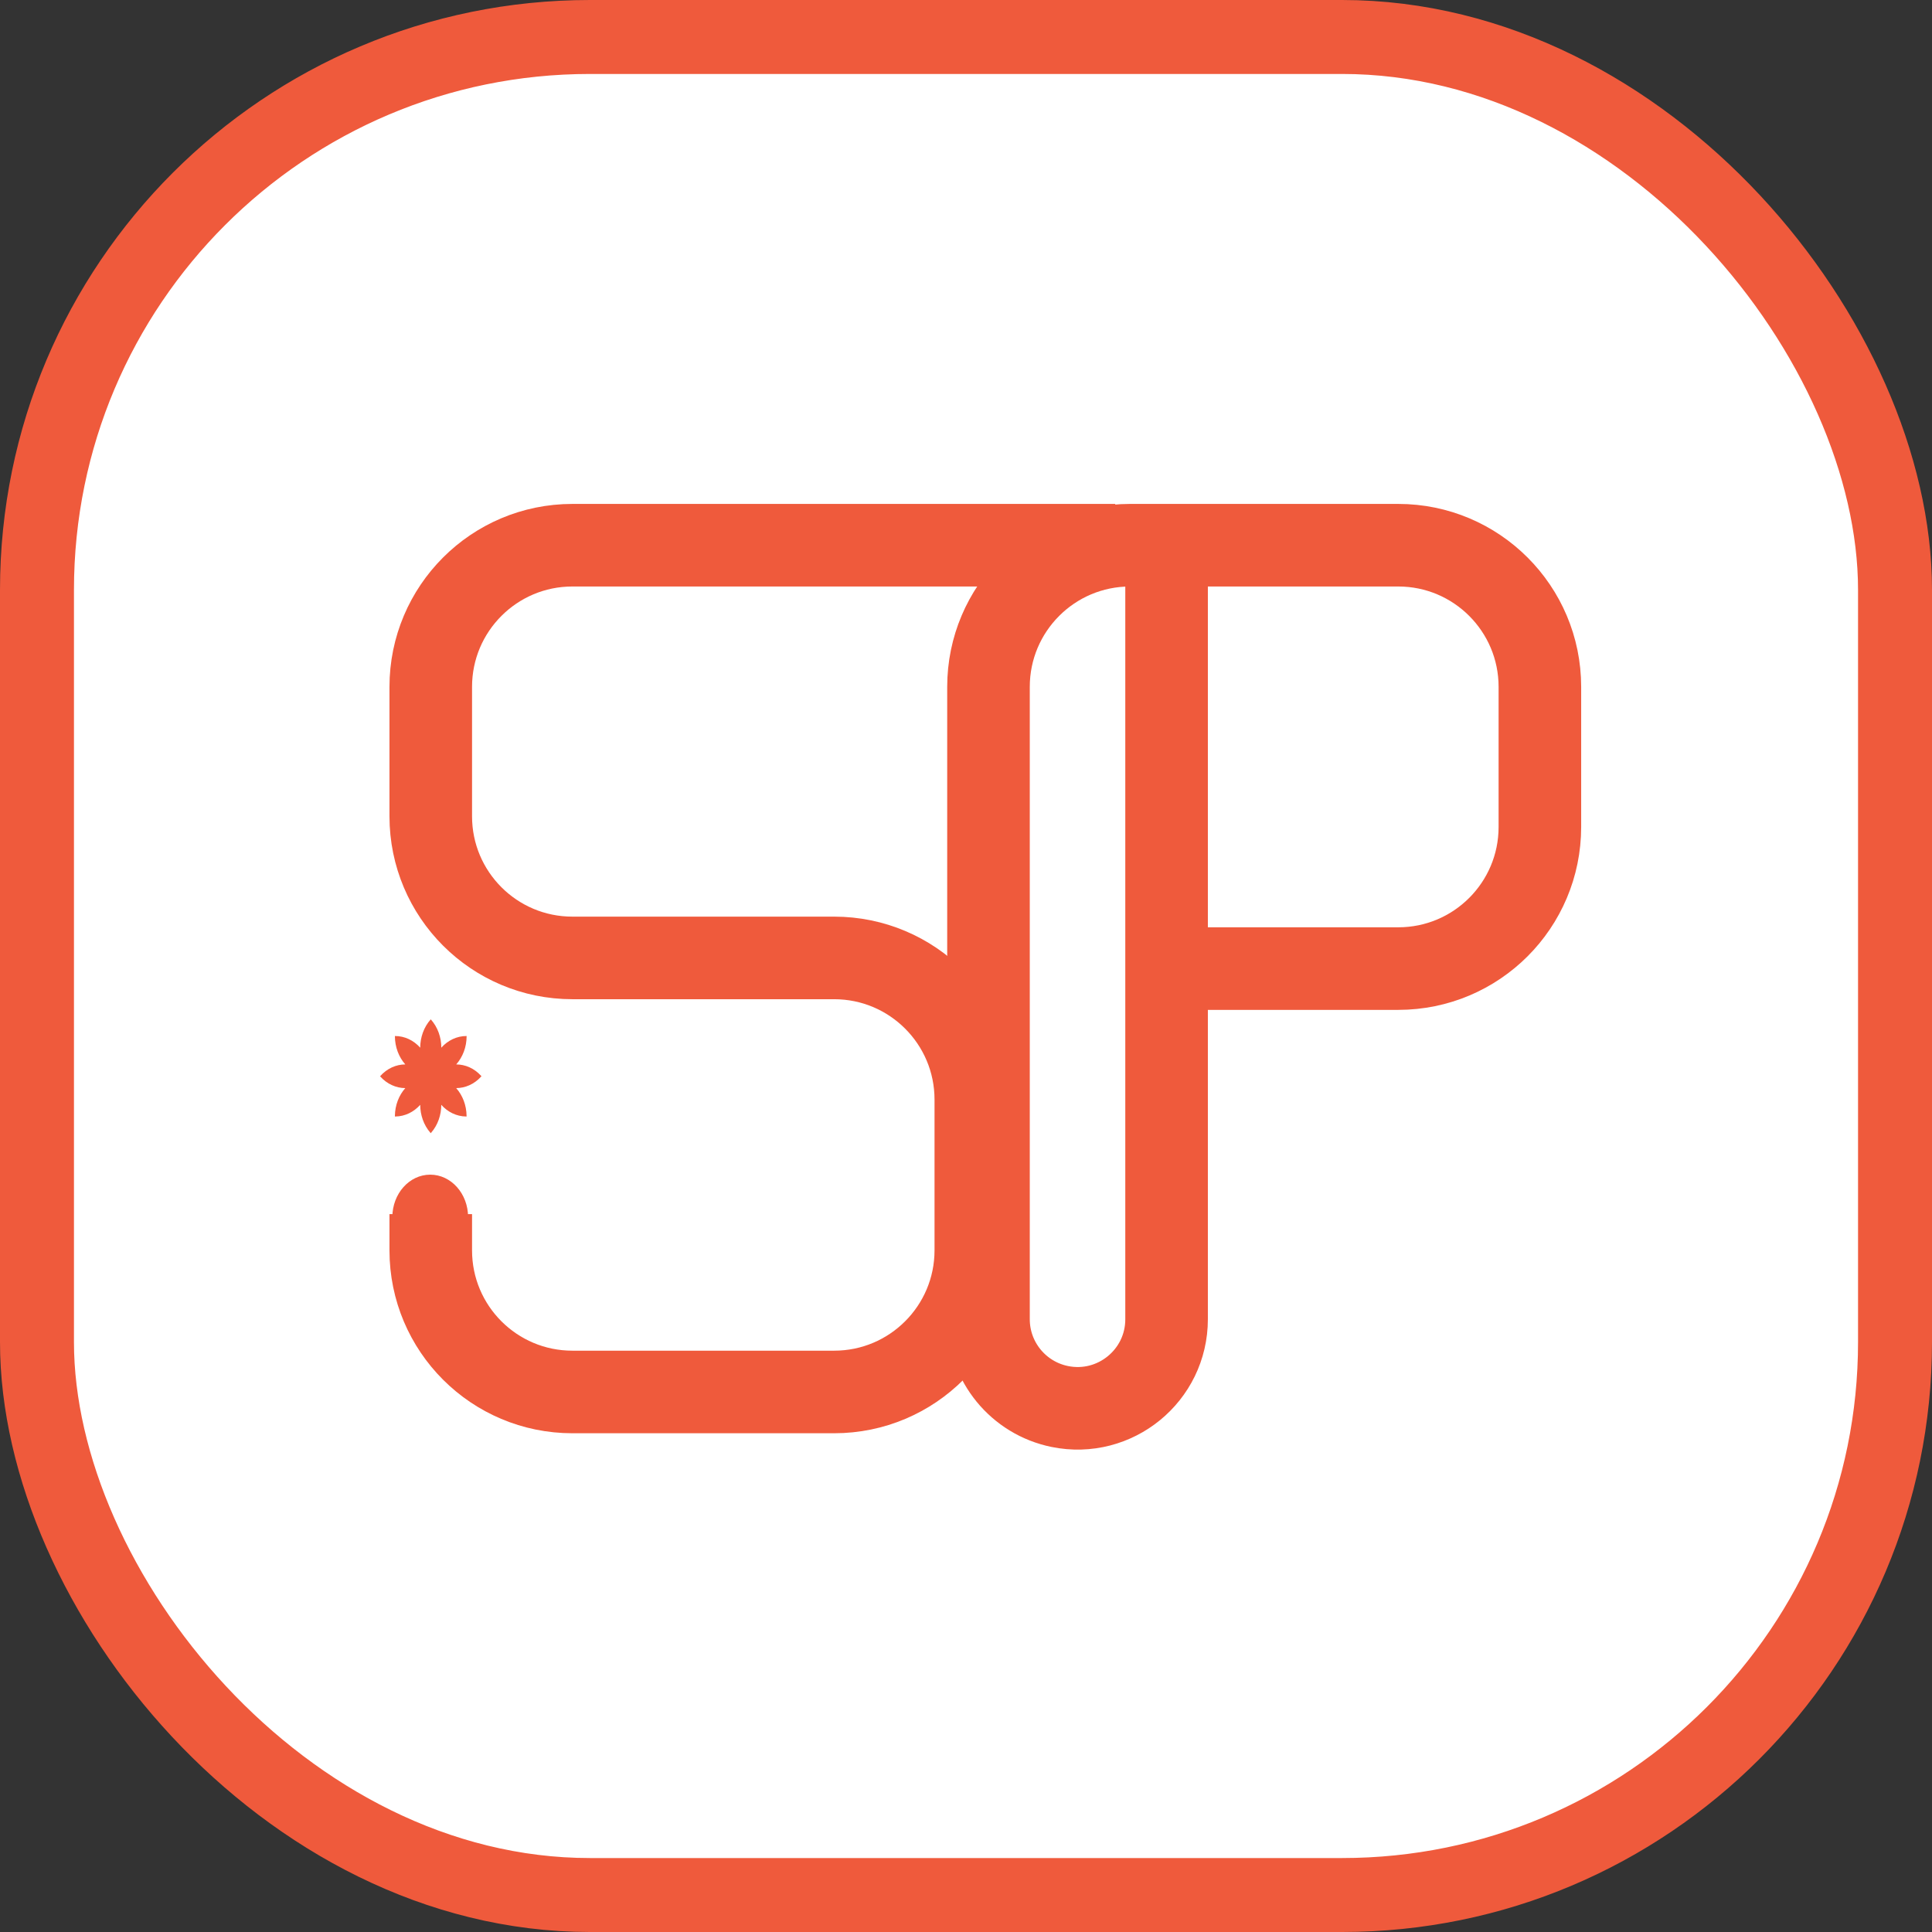<svg width="50" height="50" viewBox="0 0 50 50" fill="none" xmlns="http://www.w3.org/2000/svg">
<rect x="0" y="0" width="50" height="50" fill="#333333" stroke="none"/>
<rect x="27.869" y="14.11" width="1.639" height="20.552" fill="white"/>
<rect x="0.957" y="0.957" width="48.086" height="48.086" rx="14.31" fill="white" stroke="#EF5A3C" stroke-width="1.914"/>
<ellipse cx="11.134" cy="31.5" rx="0.98" ry="1.1" fill="#EF5A3C"/>
<path d="M28.862 14.11H14.814C12.789 14.11 11.148 15.752 11.148 17.776V21.125C11.148 23.15 12.789 24.791 14.814 24.791H21.588C23.612 24.791 25.254 26.433 25.254 28.457V32.358C25.254 34.383 23.612 36.024 21.588 36.024H14.814C12.789 36.024 11.148 34.384 11.148 32.359C11.148 32.063 11.148 31.75 11.148 31.421" stroke="#EF5A3C" stroke-width="2.137"/>
<path d="M30.191 14.11H36.186C38.211 14.11 39.852 15.752 39.852 17.776V20.003V21.401C39.852 23.426 38.211 25.067 36.186 25.067H30.191M30.191 14.11V25.067M30.191 14.11H29.248C27.223 14.11 25.582 15.752 25.582 17.776V31.973V34.142C25.582 35.237 26.353 36.181 27.427 36.4V36.4C28.855 36.691 30.191 35.6 30.191 34.142V25.067" stroke="#EF5A3C" stroke-width="2.137"/>
<path d="M12.46 27.853L12.451 27.843C12.273 27.646 12.04 27.548 11.807 27.547C11.974 27.358 12.077 27.099 12.076 26.812C11.821 26.811 11.589 26.926 11.421 27.114C11.421 26.848 11.33 26.583 11.148 26.38C10.967 26.583 10.876 26.848 10.875 27.114C10.707 26.926 10.476 26.811 10.22 26.812C10.22 27.099 10.322 27.358 10.489 27.547C10.252 27.548 10.016 27.65 9.836 27.854C10.016 28.057 10.252 28.159 10.489 28.16C10.325 28.346 10.223 28.599 10.22 28.881V28.895H10.233C10.484 28.892 10.71 28.777 10.875 28.593C10.876 28.855 10.964 29.115 11.139 29.317L11.148 29.327L11.156 29.317C11.332 29.116 11.42 28.855 11.42 28.593C11.585 28.777 11.811 28.892 12.062 28.895H12.075V28.881C12.072 28.599 11.97 28.345 11.806 28.16C12.038 28.159 12.271 28.061 12.45 27.864L12.46 27.853Z" fill="#EF5A3C"/>
</svg>
